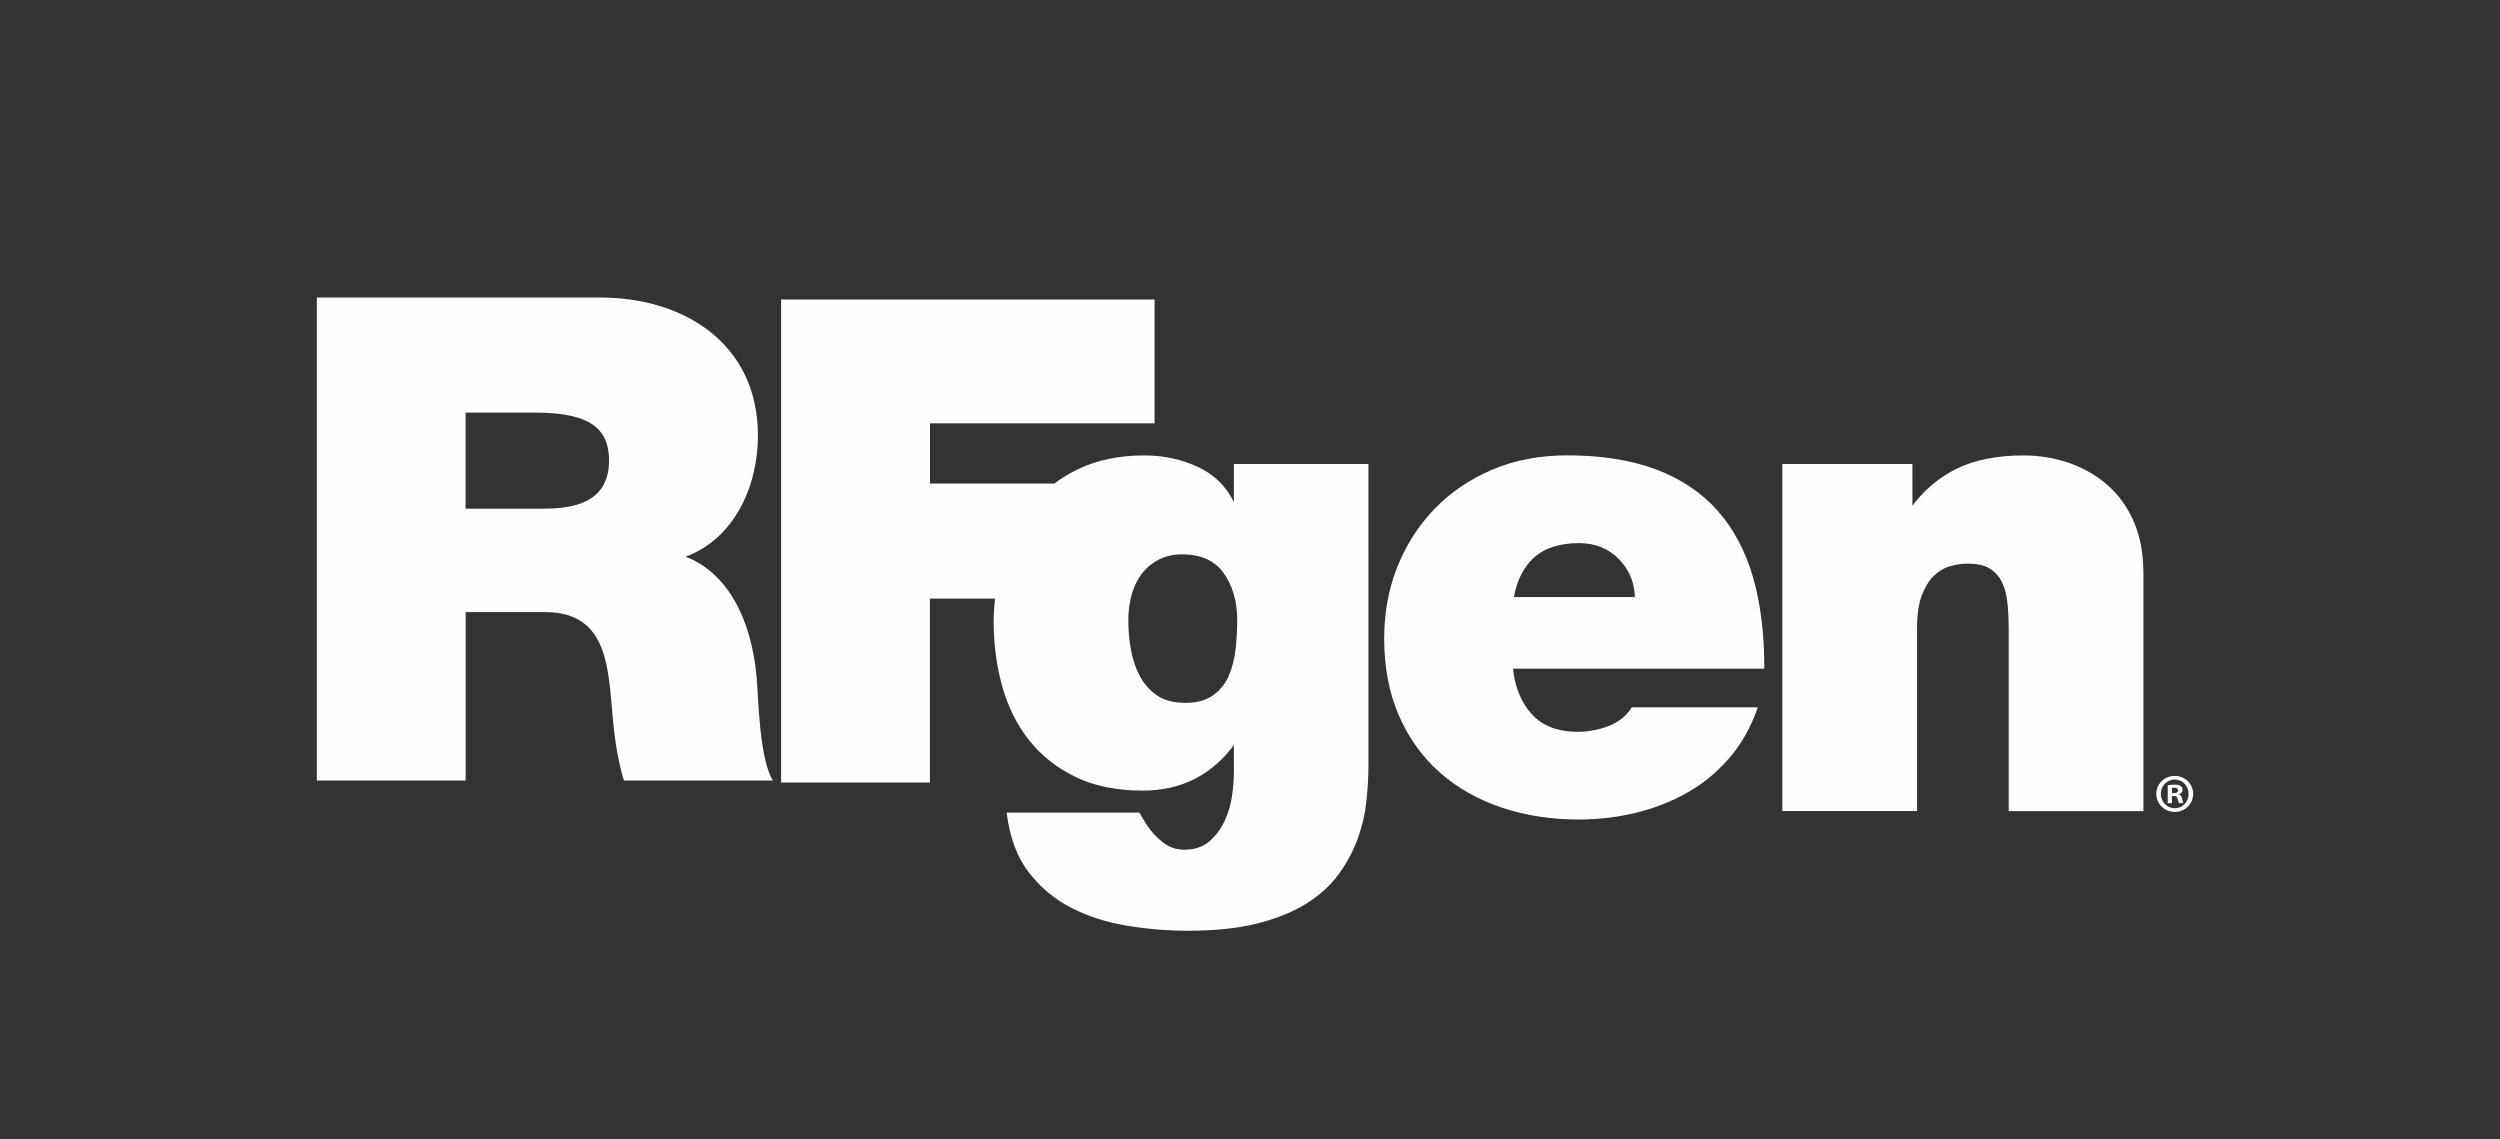 <?xml version="1.0" encoding="utf-8"?>
<!-- Generator: Adobe Illustrator 25.1.0, SVG Export Plug-In . SVG Version: 6.00 Build 0)  -->
<svg version="1.1" id="Layer_1" xmlns="http://www.w3.org/2000/svg" xmlns:xlink="http://www.w3.org/1999/xlink" x="0px" y="0px"
	 viewBox="0 0 322.72 147.06" style="enable-background:new 0 0 322.72 147.06;" xml:space="preserve">
<rect x="0" y="0" width="322.72" height="147.06" fill="#333333" stroke="none"/>
<style type="text/css">
	.st0{fill:#FDFEFE;}
</style>
<g>
	<g>
		<path class="st0" d="M40.9,38.41h36.59c10.92,0,20.35,6.03,20.35,17.82c0,6.46-2.97,13.27-9.34,15.63
			c5.24,2.01,8.47,7.77,9.17,15.54c0.26,3.06,0.35,10.48,2.1,13.36H80.54c-0.96-3.14-1.31-6.38-1.57-9.61
			c-0.52-5.94-1.05-12.14-8.65-12.14H60.11v21.75H40.9V38.41z M60.11,65.66h10.04c3.58,0,8.47-0.61,8.47-6.2
			c0-3.93-2.18-6.2-9.52-6.2h-9V65.66z"/>
	</g>
	<path class="st0" d="M159.28,59.9v4.91c-1-2.01-2.51-3.51-4.49-4.46c-2.16-1.04-4.53-1.56-7.06-1.56c-3.21,0-6.06,0.58-8.47,1.73
		c-1.14,0.54-2.19,1.18-3.15,1.9h-16.06v-7.77h28.99V38.67h-48.21v62.35h19.21V77.27h8.4c-0.1,0.96-0.17,1.94-0.17,2.94
		c0,2.97,0.38,5.81,1.12,8.44c0.74,2.64,1.92,4.98,3.5,6.96c1.58,1.98,3.61,3.57,6.02,4.72c2.41,1.15,5.29,1.73,8.56,1.73
		c2.59,0,4.93-0.54,6.94-1.61c1.89-1,3.53-2.44,4.87-4.28v3.6c0,0.9-0.09,1.94-0.26,3.08c-0.17,1.13-0.5,2.23-1,3.26
		c-0.5,1.02-1.17,1.88-1.99,2.57c-0.81,0.67-1.88,1.01-3.18,1.01c-1.02,0-1.95-0.33-2.76-0.97c-0.83-0.66-1.5-1.39-2-2.16
		c-0.17-0.29-0.35-0.56-0.52-0.83c-0.16-0.24-0.3-0.47-0.41-0.7l-0.06-0.13h-17.15l0.03,0.27c0.4,3.04,1.36,5.57,2.87,7.5
		c1.49,1.92,3.34,3.46,5.5,4.55c2.16,1.09,4.56,1.86,7.16,2.28c2.59,0.43,5.23,0.65,7.85,0.65c3.47,0,6.49-0.32,8.98-0.95
		c2.49-0.63,4.62-1.5,6.35-2.59c1.72-1.09,3.12-2.37,4.16-3.82c1.03-1.43,1.85-2.96,2.42-4.54c0.57-1.58,0.95-3.21,1.12-4.84
		c0.17-1.63,0.26-3.21,0.26-4.68V59.9H159.28z M159.5,83.81c-0.14,1.25-0.44,2.41-0.88,3.43c-0.44,1.01-1.12,1.86-2.02,2.51
		c-0.89,0.65-2.1,0.98-3.58,0.98c-1.48,0-2.7-0.32-3.63-0.94c-0.93-0.63-1.68-1.46-2.23-2.48c-0.55-1.02-0.95-2.18-1.17-3.43
		c-0.22-1.26-0.34-2.52-0.34-3.76c0-1.17,0.14-2.28,0.42-3.31c0.27-1.01,0.71-1.92,1.29-2.7c0.58-0.77,1.31-1.39,2.19-1.85
		c0.87-0.46,1.9-0.7,3.05-0.7c2.41,0,4.22,0.81,5.36,2.42c1.16,1.63,1.75,3.67,1.75,6.06C159.71,81.27,159.64,82.54,159.5,83.81z"/>
	<path class="st0" d="M221.71,65.91c-2.07-2.32-4.74-4.11-7.95-5.32c-3.2-1.2-7.05-1.81-11.44-1.81c-3.54,0-6.81,0.62-9.7,1.85
		c-2.89,1.23-5.41,2.95-7.47,5.09c-2.06,2.14-3.67,4.67-4.79,7.51c-1.12,2.83-1.68,5.92-1.68,9.18c0,3.72,0.64,7.07,1.9,9.96
		c1.26,2.89,3.03,5.36,5.27,7.34c2.23,1.98,4.92,3.5,7.98,4.53c3.06,1.03,6.41,1.55,9.94,1.55c2.51,0,4.99-0.29,7.36-0.86
		c2.37-0.57,4.61-1.44,6.64-2.59c2.04-1.14,3.85-2.63,5.4-4.41c1.55-1.78,2.77-3.9,3.63-6.31l0.11-0.31h-16.27l-0.07,0.11
		c-0.65,1.03-1.63,1.8-2.92,2.3c-1.3,0.5-2.64,0.75-3.97,0.75c-2.59,0-4.61-0.78-5.98-2.31c-1.34-1.5-2.14-3.46-2.39-5.84h32.44
		V86.1c0-4.33-0.49-8.23-1.46-11.6C225.31,71.13,223.77,68.24,221.71,65.91z M211.04,77.07h-15.62c0.41-2.19,1.29-3.91,2.61-5.1
		c1.37-1.24,3.33-1.86,5.82-1.86c2.09,0,3.83,0.71,5.17,2.11C210.31,73.56,210.99,75.19,211.04,77.07z"/>
	<path class="st0" d="M275.43,67.3c-0.83-1.9-1.99-3.49-3.44-4.74c-1.44-1.24-3.1-2.19-4.95-2.82c-1.84-0.63-3.79-0.95-5.8-0.95
		c-3.44,0-6.36,0.58-8.69,1.73c-2.21,1.09-4.12,2.69-5.68,4.76V59.9h-16.79v44.8h17.39V81.06c0-1.73,0.21-3.15,0.62-4.23
		c0.42-1.07,0.94-1.92,1.57-2.52c0.62-0.6,1.32-1.01,2.08-1.22c0.77-0.22,1.53-0.33,2.24-0.33c1.2,0,2.15,0.2,2.83,0.61
		c0.67,0.4,1.2,0.97,1.58,1.7c0.38,0.74,0.63,1.65,0.74,2.69c0.11,1.09,0.17,2.26,0.17,3.48v23.47h17.39V74.06
		C276.69,71.47,276.27,69.2,275.43,67.3z"/>
	<path class="st0" d="M283.11,102.48c0,1.3-1.05,2.33-2.37,2.33c-1.33,0-2.39-1.03-2.39-2.33c0-1.3,1.06-2.32,2.4-2.32
		C282.06,100.17,283.11,101.18,283.11,102.48z M278.94,102.48c0,1.03,0.78,1.85,1.81,1.85c1,0.01,1.77-0.82,1.77-1.84
		c0-1.03-0.76-1.86-1.79-1.86C279.72,100.63,278.94,101.47,278.94,102.48z M280.37,103.68h-0.54v-2.32
		c0.21-0.03,0.51-0.07,0.89-0.07c0.44,0,0.64,0.07,0.79,0.18c0.14,0.1,0.24,0.27,0.24,0.49c0,0.28-0.21,0.47-0.48,0.55v0.03
		c0.23,0.07,0.34,0.25,0.41,0.56c0.07,0.35,0.13,0.48,0.17,0.57h-0.57c-0.07-0.08-0.11-0.28-0.18-0.57
		c-0.04-0.24-0.18-0.35-0.48-0.35h-0.25V103.68z M280.38,102.38h0.25c0.3,0,0.54-0.1,0.54-0.34c0-0.21-0.16-0.35-0.49-0.35
		c-0.14,0-0.24,0.01-0.3,0.03V102.38z"/>
</g>
</svg>
